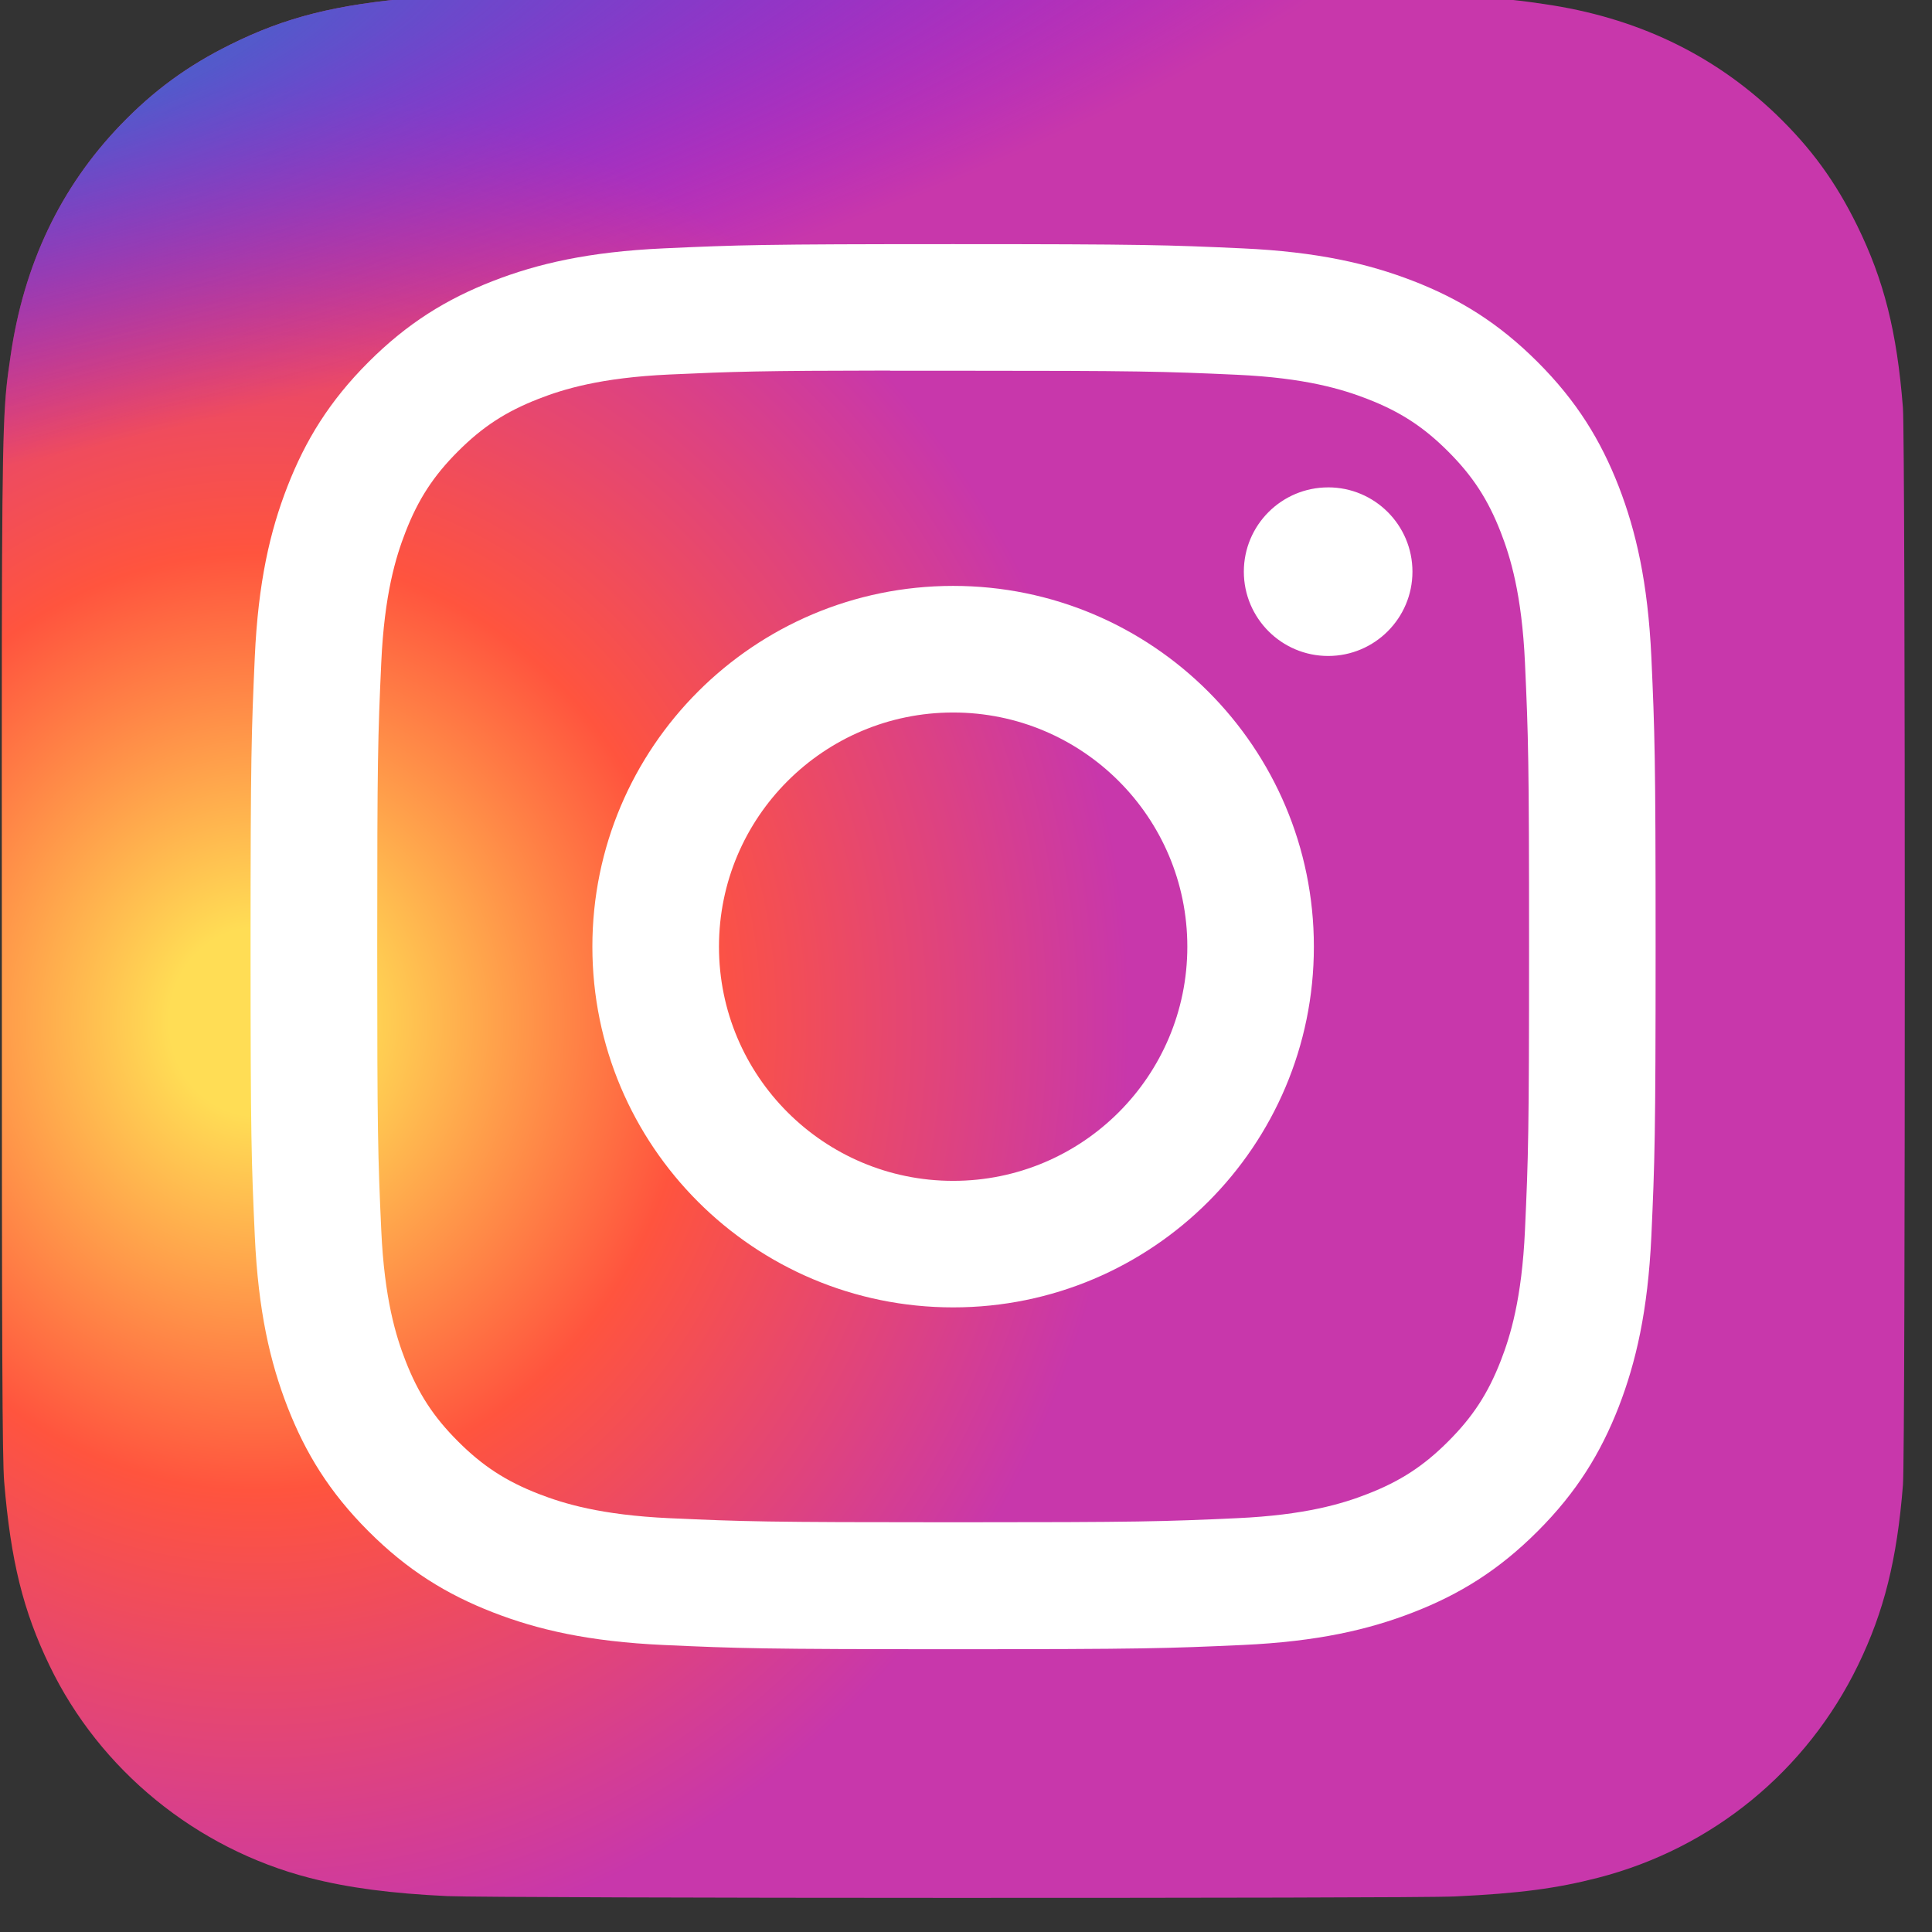 <svg width="100" height="100" viewBox="0 0 100 100" fill="none" xmlns="http://www.w3.org/2000/svg" xmlns:xlink="http://www.w3.org/1999/xlink">
<rect x="0" y="0" width="100" height="100" fill="#333333" stroke="none"/>
<path d="M49.358,-0.242C28.796,-0.242 22.783,-0.221 21.614,-0.124C17.394,0.227 14.768,0.891 11.908,2.315C9.703,3.41 7.965,4.679 6.249,6.458C3.124,9.702 1.23,13.693 0.545,18.437C0.211,20.74 0.114,21.209 0.095,32.973C0.087,36.894 0.095,42.055 0.095,48.977C0.095,69.522 0.117,75.53 0.216,76.696C0.557,80.802 1.201,83.386 2.564,86.212C5.17,91.621 10.147,95.681 16.011,97.196C18.041,97.719 20.284,98.007 23.162,98.143C24.382,98.196 36.813,98.234 49.252,98.234C61.691,98.234 74.13,98.219 75.32,98.159C78.653,98.002 80.589,97.742 82.729,97.189C88.63,95.666 93.516,91.666 96.175,86.181C97.512,83.424 98.19,80.742 98.497,76.85C98.564,76.002 98.592,62.474 98.592,48.964C98.592,35.452 98.561,21.949 98.495,21.1C98.184,17.146 97.506,14.487 96.126,11.676C94.993,9.375 93.736,7.657 91.91,5.9C88.652,2.788 84.667,0.894 79.919,0.209C77.618,-0.123 77.16,-0.222 65.387,-0.242L49.358,-0.242Z" fill="url(#pf_0_11_50)"/>
<path d="M49.358,-0.242C28.796,-0.242 22.783,-0.221 21.614,-0.124C17.394,0.227 14.768,0.891 11.908,2.315C9.703,3.41 7.965,4.679 6.249,6.458C3.124,9.702 1.23,13.693 0.545,18.437C0.211,20.74 0.114,21.209 0.095,32.973C0.087,36.894 0.095,42.055 0.095,48.977C0.095,69.522 0.117,75.53 0.216,76.696C0.557,80.802 1.201,83.386 2.564,86.212C5.17,91.621 10.147,95.681 16.011,97.196C18.041,97.719 20.284,98.007 23.162,98.143C24.382,98.196 36.813,98.234 49.252,98.234C61.691,98.234 74.13,98.219 75.32,98.159C78.653,98.002 80.589,97.742 82.729,97.189C88.63,95.666 93.516,91.666 96.175,86.181C97.512,83.424 98.19,80.742 98.497,76.85C98.564,76.002 98.592,62.474 98.592,48.964C98.592,35.452 98.561,21.949 98.495,21.1C98.184,17.146 97.506,14.487 96.126,11.676C94.993,9.375 93.736,7.657 91.91,5.9C88.652,2.788 84.667,0.894 79.919,0.209C77.618,-0.123 77.16,-0.222 65.387,-0.242L49.358,-0.242Z" fill="url(#pf_0_11_51)"/>
<path d="M49.335,12.636C39.46,12.636 38.22,12.679 34.341,12.856C30.47,13.033 27.828,13.646 25.516,14.545C23.124,15.474 21.096,16.717 19.074,18.739C17.052,20.76 15.809,22.789 14.878,25.179C13.976,27.492 13.363,30.135 13.188,34.005C13.015,37.884 12.969,39.124 12.969,49C12.969,58.876 13.013,60.111 13.189,63.99C13.367,67.861 13.98,70.504 14.878,72.816C15.808,75.207 17.05,77.236 19.072,79.257C21.093,81.28 23.121,82.526 25.511,83.454C27.825,84.354 30.468,84.966 34.338,85.144C38.217,85.32 39.456,85.363 49.33,85.363C59.207,85.363 60.442,85.32 64.321,85.144C68.192,84.966 70.837,84.354 73.151,83.454C75.542,82.526 77.567,81.28 79.588,79.257C81.611,77.236 82.853,75.207 83.785,72.817C84.679,70.504 85.292,67.86 85.474,63.991C85.648,60.112 85.694,58.876 85.694,49C85.694,39.124 85.648,37.885 85.474,34.006C85.292,30.135 84.679,27.492 83.785,25.18C82.853,22.789 81.611,20.76 79.588,18.739C77.565,16.716 75.543,15.473 73.149,14.545C70.831,13.646 68.187,13.033 64.316,12.856C60.437,12.679 59.202,12.636 49.324,12.636L49.335,12.636ZM46.073,19.189C47.041,19.188 48.121,19.189 49.335,19.189C59.044,19.189 60.194,19.224 64.028,19.398C67.574,19.56 69.498,20.153 70.78,20.651C72.477,21.31 73.687,22.098 74.958,23.37C76.231,24.643 77.019,25.855 77.68,27.552C78.177,28.832 78.77,30.757 78.932,34.302C79.106,38.135 79.144,39.287 79.144,48.992C79.144,58.696 79.106,59.848 78.932,63.681C78.77,67.226 78.177,69.151 77.68,70.431C77.02,72.128 76.231,73.336 74.958,74.608C73.686,75.881 72.477,76.669 70.78,77.328C69.5,77.828 67.574,78.419 64.028,78.581C60.195,78.755 59.044,78.793 49.335,78.793C39.625,78.793 38.475,78.755 34.641,78.581C31.096,78.417 29.172,77.825 27.889,77.327C26.192,76.668 24.98,75.88 23.708,74.607C22.435,73.335 21.647,72.126 20.987,70.428C20.489,69.148 19.896,67.223 19.734,63.678C19.56,59.845 19.525,58.693 19.525,48.982C19.525,39.272 19.56,38.126 19.734,34.293C19.896,30.748 20.489,28.823 20.987,27.542C21.646,25.845 22.435,24.632 23.708,23.36C24.98,22.087 26.192,21.299 27.889,20.639C29.171,20.139 31.096,19.548 34.641,19.385C37.996,19.233 39.296,19.188 46.073,19.18L46.073,19.189ZM68.745,25.227C66.336,25.227 64.381,27.179 64.381,29.589C64.381,31.998 66.336,33.953 68.745,33.953C71.154,33.953 73.108,31.998 73.108,29.589C73.108,27.18 71.154,25.226 68.745,25.226L68.745,25.227ZM49.335,30.326C39.022,30.326 30.661,38.687 30.661,49C30.661,59.313 39.022,67.67 49.335,67.67C59.648,67.67 68.006,59.313 68.006,49C68.006,38.687 59.648,30.326 49.335,30.326ZM49.335,36.879C56.029,36.879 61.456,42.305 61.456,49C61.456,55.694 56.029,61.121 49.335,61.121C42.64,61.121 37.214,55.694 37.214,49C37.214,42.305 42.64,36.879 49.335,36.879Z" fill="#FFFFFF"/>
<defs>
<radialGradient id="pf_0_11_50" cx="0" cy="0" r="1" gradientUnits="userSpaceOnUse" gradientTransform="matrix(0 -48.799 45.398 0 13.128 52.91)">
<stop stop-color="#FFDD55"/>
<stop offset="0.1" stop-color="#FFDD55"/>
<stop offset="0.5" stop-color="#FF543E"/>
<stop offset="1" stop-color="#C837AB"/>
</radialGradient>
<radialGradient id="pf_0_11_51" cx="0" cy="0" r="1" gradientUnits="userSpaceOnUse" gradientTransform="matrix(4.282 21.389 -88.187 17.648 -8.204 3.426)">
<stop stop-color="#3771C8"/>
<stop offset="0.128" stop-color="#3771C8"/>
<stop offset="1" stop-color="#6600FF" stop-opacity="0"/>
</radialGradient>
</defs>
</svg>
